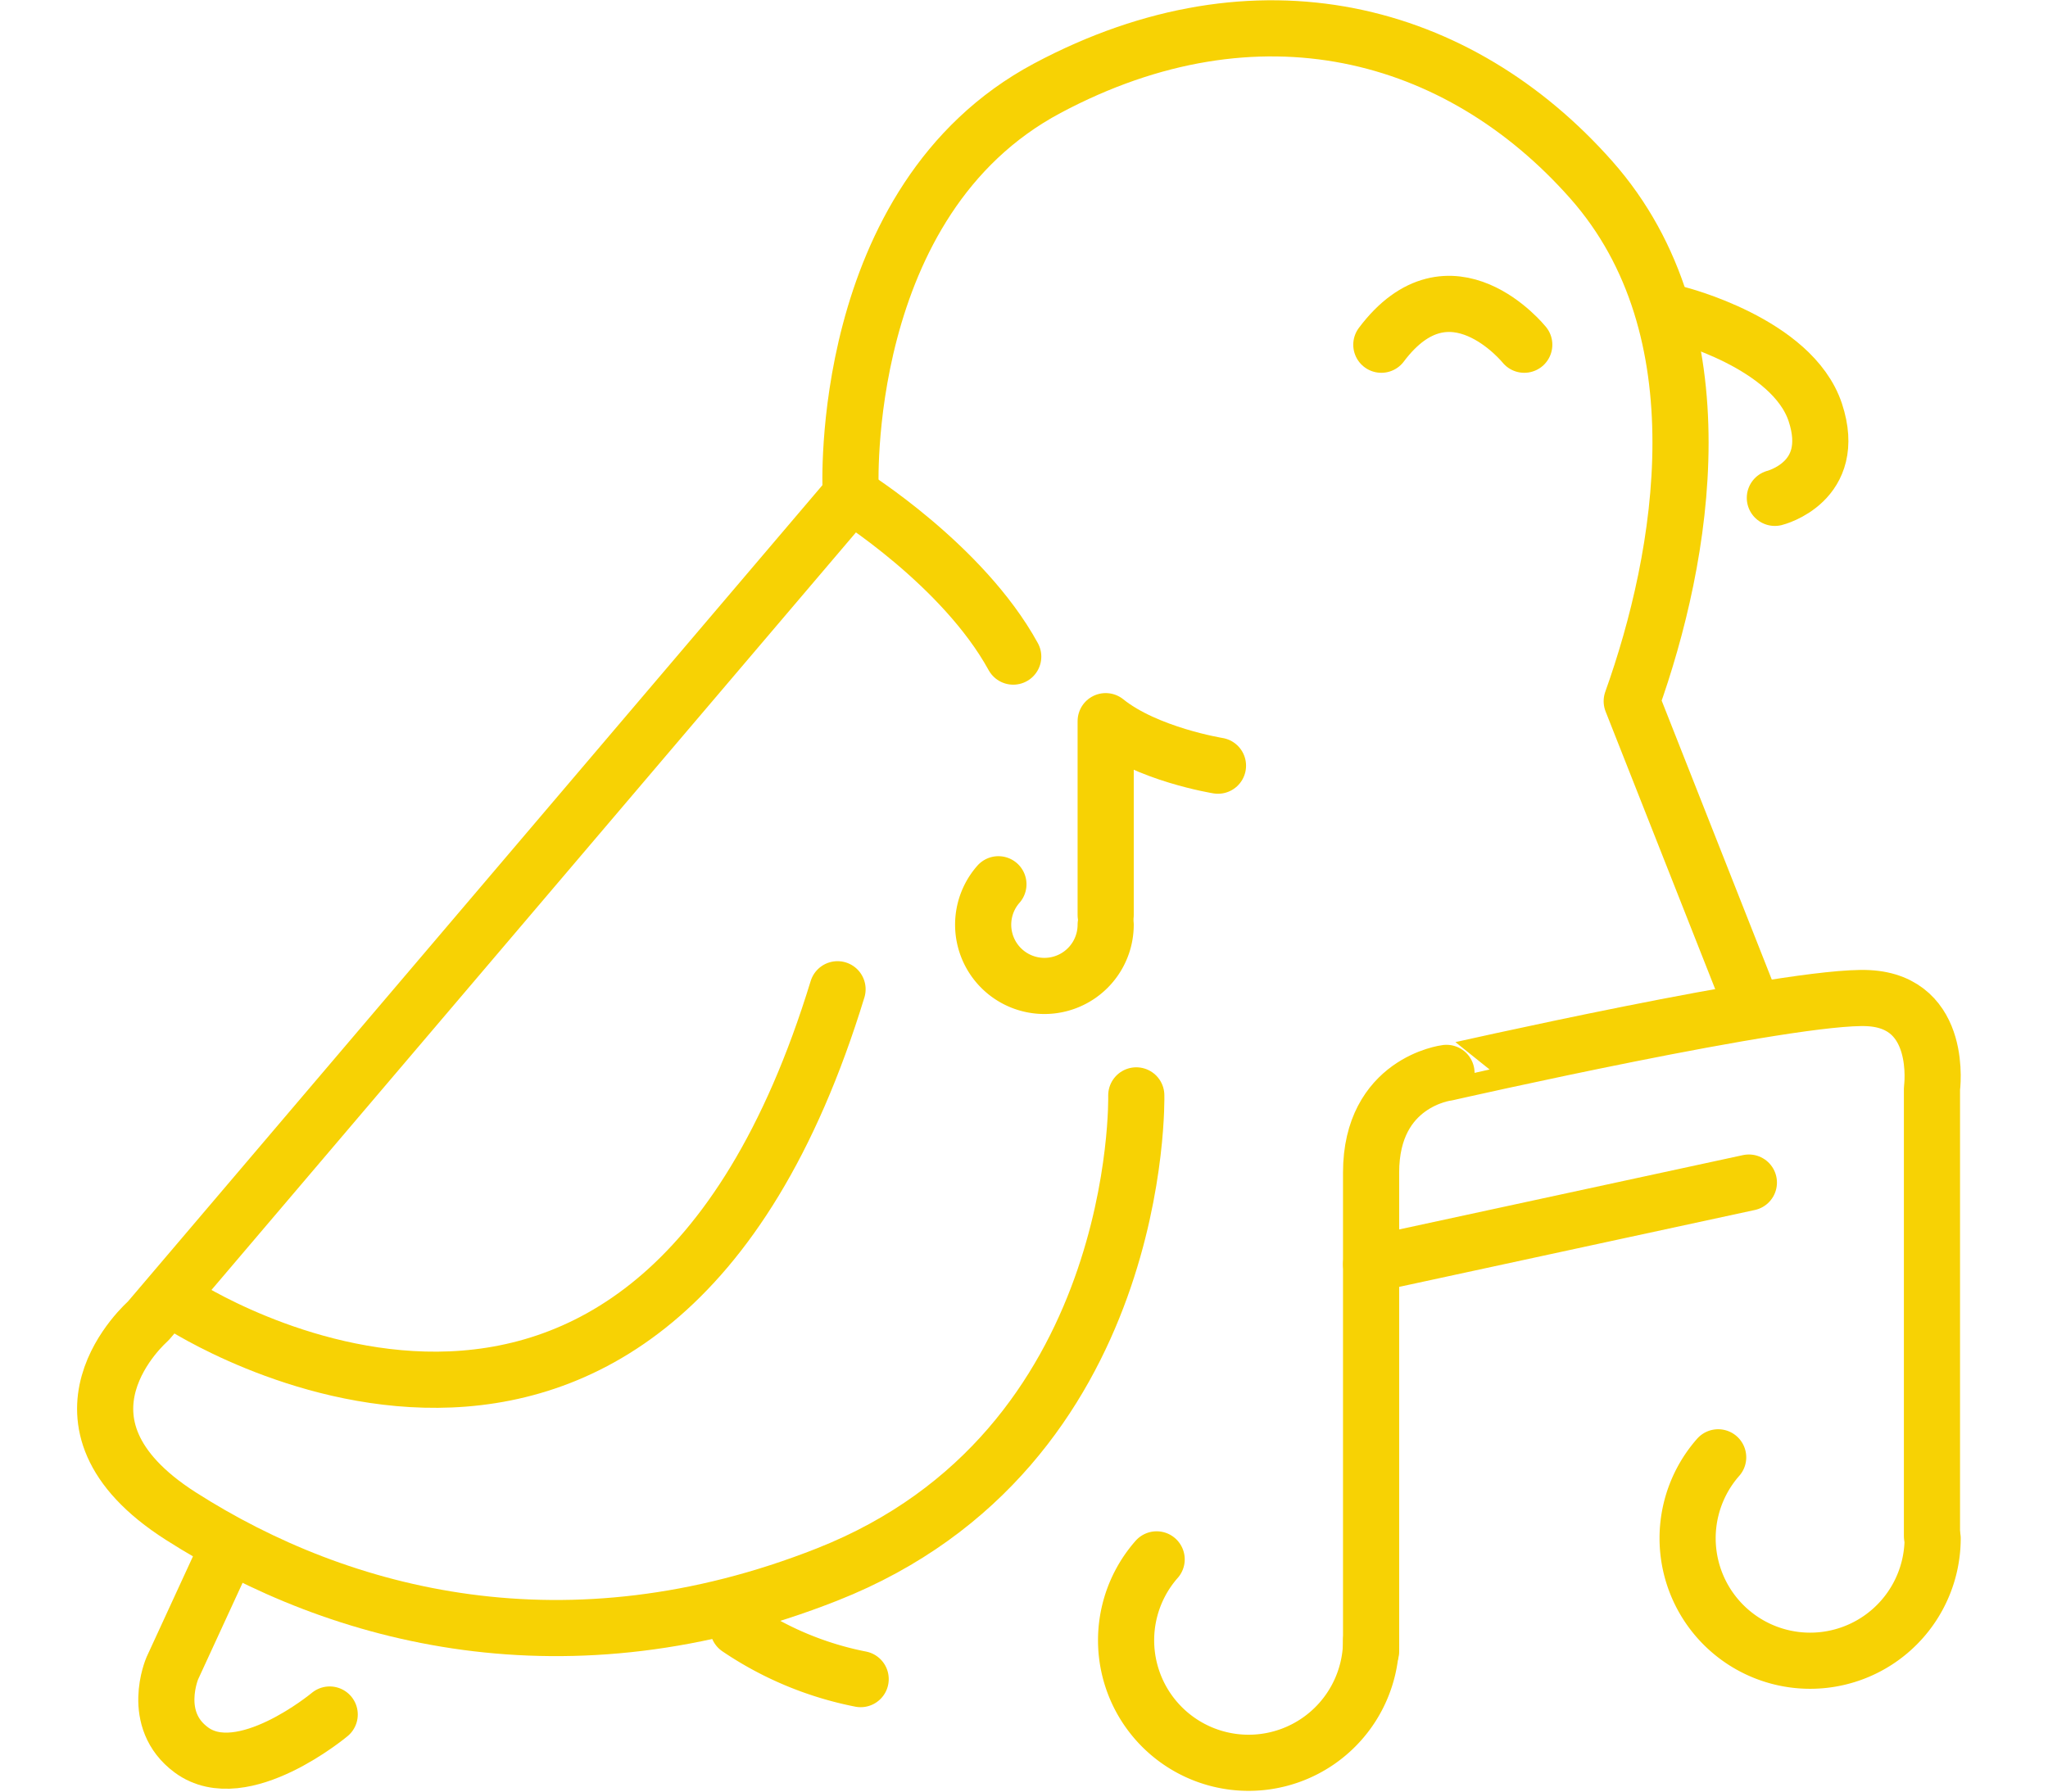 <svg xmlns="http://www.w3.org/2000/svg" width="200" height="175" viewBox="0 0 200 175.523">
  <g id="ilustração" transform="translate(21 6.774)">
    <rect id="Retângulo_3715" data-name="Retângulo 3715" width="200" height="170" transform="translate(-21 -4)" fill="none"/>
    <g id="passarinho" transform="translate(117.526 48.863)">
      <path id="Caminho_1853" data-name="Caminho 1853" d="M102.476,67.464s.827,34.662-30.283,46.941c-25.424,10.037-47.6,4.309-63.313-5.728-14.523-9.28-3.193-19.1-3.193-19.1l5.716-6.72,63.12-74.21s10.962,6.828,15.9,15.831" transform="translate(-130.004 -15.787)" fill="none" stroke="#f7d204" stroke-linecap="round" stroke-linejoin="round" stroke-width="5.5"/>
      <path id="Caminho_1854" data-name="Caminho 1854" d="M13.488,15.35" transform="translate(-69.545 -26.896)" fill="none" stroke="#f7d204" stroke-linecap="round" stroke-linejoin="round" stroke-width="5.5"/>
      <path id="Caminho_1855" data-name="Caminho 1855" d="M0,35.279S47.683,61.984,62,0" transform="matrix(0.998, 0.07, -0.07, 0.998, -118.666, 36.941)" fill="none" stroke="#f7d204" stroke-linecap="round" stroke-linejoin="round" stroke-width="5.5"/>
      <path id="Caminho_1856" data-name="Caminho 1856" d="M21.844,32.12a32.56,32.56,0,0,1-12-5" transform="translate(-76.37 76.746)" fill="none" stroke="#f7d204" stroke-linecap="round" stroke-width="5.5"/>
      <path id="Caminho_1857" data-name="Caminho 1857" d="M6.479,25.294,1.9,35.236s-2.171,5.028,1.866,8c4.988,3.683,13.551-3.472,13.551-3.472" transform="translate(-123.848 72.57)" fill="none" stroke="#f7d204" stroke-linecap="round" stroke-linejoin="round" stroke-width="5.5"/>
      <path id="Caminho_1858" data-name="Caminho 1858" d="M30.436,15.148s-6.979-1.119-11-4.362v19" transform="translate(-49.962 4.229)" fill="none" stroke="#f7d204" stroke-linecap="round" stroke-linejoin="round" stroke-width="5.5"/>
      <path id="Caminho_1859" data-name="Caminho 1859" d="M36.093,9.681s-7.245-9-14,0" transform="translate(-25.619 -31.545)" fill="none" stroke="#f7d204" stroke-linecap="round" stroke-linejoin="round" stroke-width="5.5"/>
      <path id="Caminho_1860" data-name="Caminho 1860" d="M13.595,46.358s-1.366-28.4,19.262-39.4,40.3-5.7,53.279,8.97,9.02,36.953,3.965,51.082l11.475,29.078" transform="translate(-69.102 -53.951)" fill="none" stroke="#f7d204" stroke-linecap="round" stroke-linejoin="round" stroke-width="5.5"/>
      <path id="Caminho_1861" data-name="Caminho 1861" d="M26.679,4.952s11.259,2.819,13.508,9.635-3.963,8.365-3.963,8.365" transform="translate(-1.205 -29.813)" fill="none" stroke="#f7d204" stroke-linecap="round" stroke-linejoin="round" stroke-width="5.5"/>
      <path id="Caminho_1862" data-name="Caminho 1862" d="M21,81.277v-46.9c0-8.863,7.385-9.763,7.385-9.763S62.331,16.9,69.716,17.292s6.22,8.863,6.22,8.863V69.97" transform="translate(-25.529 24.86)" fill="none" stroke="#f7d204" stroke-linecap="round" stroke-linejoin="round" stroke-width="5.5"/>
      <line id="Linha_586" data-name="Linha 586" y1="8" x2="37" transform="translate(-4.526 60.219)" fill="none" stroke="#f7d204" stroke-linecap="round" stroke-linejoin="round" stroke-width="5.5"/>
      <path id="Caminho_1863" data-name="Caminho 1863" d="M28.421,17.041a6,6,0,1,1-10.507-3.975" transform="translate(-58.947 17.929)" fill="none" stroke="#f7d204" stroke-linecap="round" stroke-linejoin="round" stroke-width="5.5"/>
      <path id="Caminho_1864" data-name="Caminho 1864" d="M41.987,35.625a12,12,0,1,1-21.008-7.95" transform="translate(-46.513 69.461)" fill="none" stroke="#f7d204" stroke-linecap="round" stroke-linejoin="round" stroke-width="5.5"/>
      <path id="Caminho_1865" data-name="Caminho 1865" d="M51.625,33.47a12,12,0,1,1-21.008-7.95" transform="translate(-1.151 61.617)" fill="none" stroke="#f7d204" stroke-linecap="round" stroke-linejoin="round" stroke-width="5.5"/>
    </g>
  </g>
</svg>
